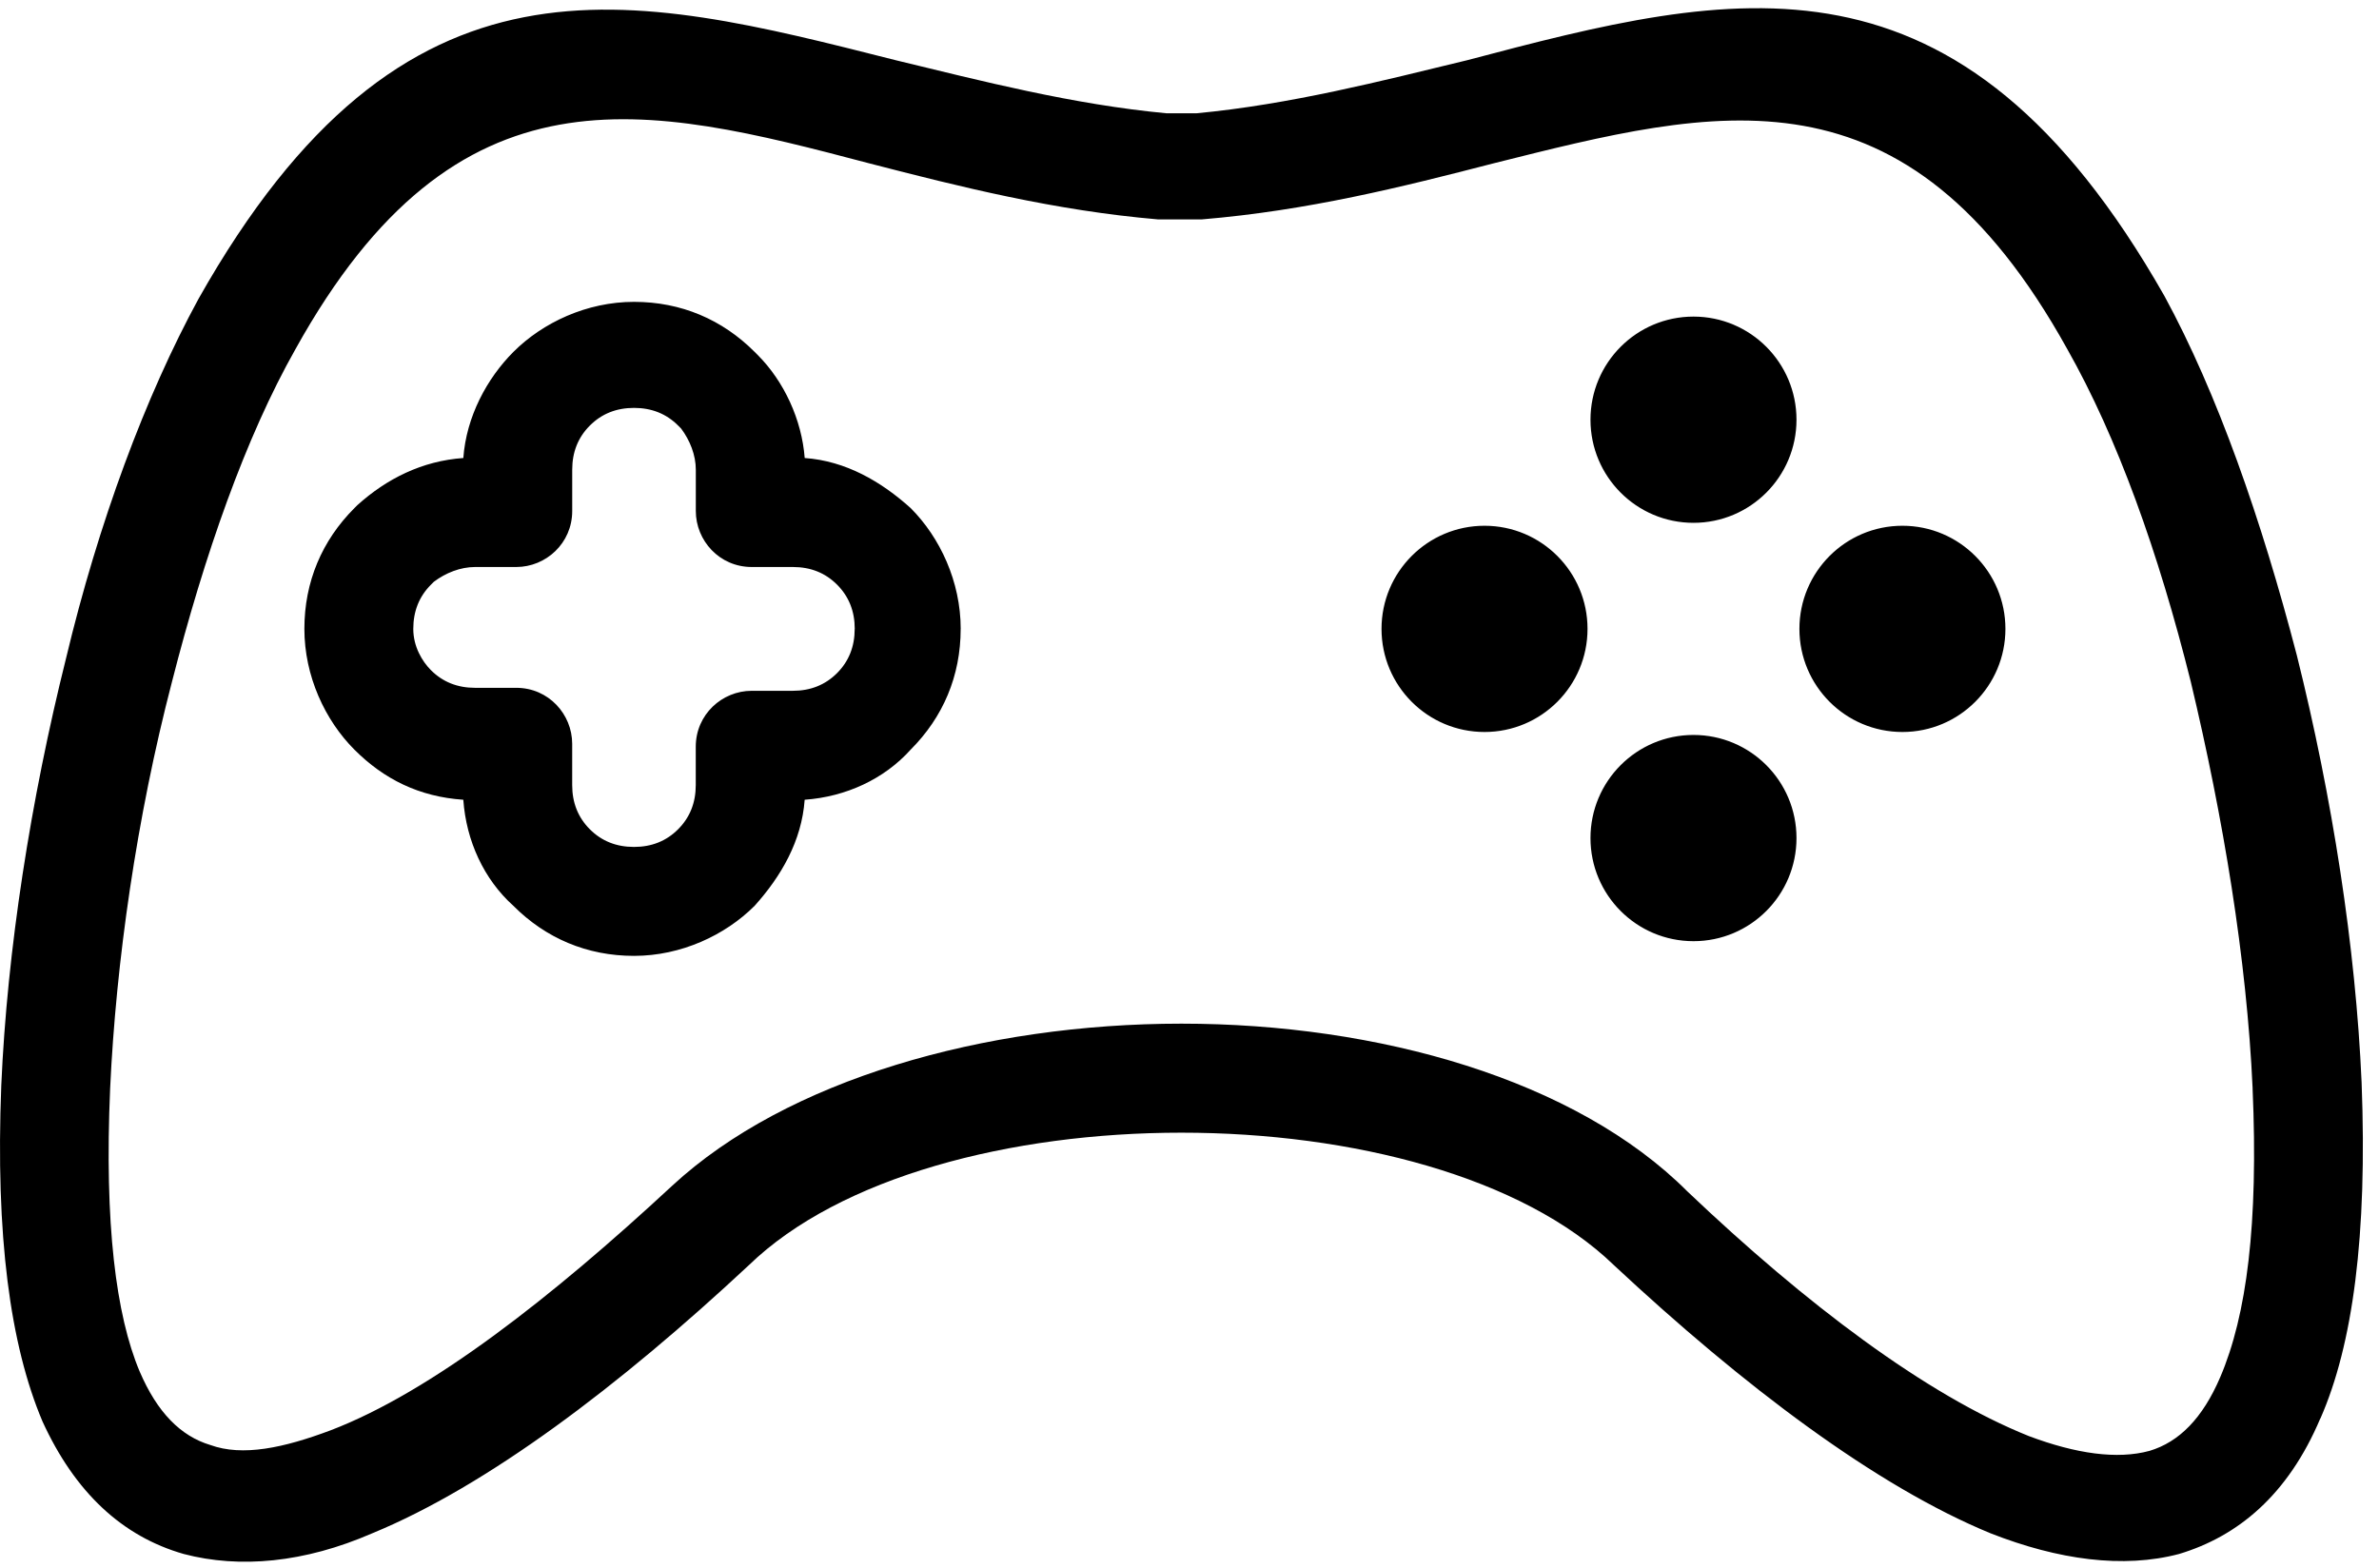 <?xml version="1.0" encoding="UTF-8"?>
<svg id="SVGDoc" width="91" height="60" xmlns="http://www.w3.org/2000/svg" version="1.1" xmlns:xlink="http://www.w3.org/1999/xlink" xmlns:avocode="https://avocode.com/" viewBox="0 0 91 60"><defs></defs><desc>Generated with Avocode.</desc><g><g><title>Forma 1</title><path d="M88.755,54.266c-1.238,2.93 -3.152,4.508 -5.403,5.185c-2.139,0.564 -4.615,0.226 -7.205,-0.789c-4.39,-1.804 -9.456,-5.636 -14.409,-10.257c-3.49,-3.381 -10.019,-5.072 -16.548,-5.072c-6.529,0 -13.058,1.691 -16.548,5.072c-4.953,4.621 -10.019,8.454 -14.409,10.257c-2.589,1.127 -5.066,1.352 -7.205,0.789c-2.364,-0.676 -4.165,-2.367 -5.403,-5.072c-1.238,-2.93 -1.801,-7.101 -1.576,-12.849c0.225,-5.185 1.126,-10.933 2.477,-16.343c1.238,-5.185 3.039,-10.032 5.066,-13.751c7.88,-13.976 16.436,-11.722 26.68,-9.13c3.265,0.789 6.754,1.691 10.357,2.029h1.126c3.602,-0.338 7.092,-1.239 10.357,-2.029c10.244,-2.705 18.8,-4.846 26.68,9.017c2.026,3.72 3.715,8.566 5.066,13.751c1.351,5.41 2.251,11.158 2.477,16.344c0.225,5.861 -0.338,10.031 -1.576,12.849zM86.166,41.642c-0.225,-4.959 -1.126,-10.369 -2.364,-15.554c-1.238,-4.96 -2.814,-9.355 -4.728,-12.736c-6.191,-11.158 -13.396,-9.242 -21.952,-7.101c-3.49,0.902 -7.092,1.804 -11.145,2.142c-0.113,0 -1.351,0 -1.463,0c-0.113,0 -0.113,0 -0.225,0c-3.94,-0.338 -7.542,-1.24 -11.032,-2.142c-8.555,-2.254 -15.76,-4.057 -21.952,7.101c-1.914,3.381 -3.49,7.889 -4.728,12.736c-1.351,5.185 -2.139,10.707 -2.364,15.554c-0.225,5.185 0.225,8.679 1.126,10.82c0.675,1.578 1.576,2.48 2.702,2.818c1.238,0.451 2.814,0.113 4.615,-0.564c3.828,-1.465 8.443,-5.072 13.058,-9.355c4.39,-4.058 11.933,-6.199 19.475,-6.199c7.542,0 15.085,2.141 19.362,6.424c4.503,4.283 9.118,7.777 13.058,9.355c1.801,0.676 3.377,0.902 4.616,0.564c1.126,-0.338 2.026,-1.24 2.702,-2.818c1.013,-2.367 1.463,-5.861 1.238,-11.046zM36.747,24.059c0,1.804 -0.675,3.382 -1.914,4.621c-1.013,1.127 -2.477,1.803 -4.053,1.916c-0.113,1.578 -0.901,2.93 -1.914,4.057c-1.126,1.127 -2.814,1.916 -4.615,1.916c-1.801,0 -3.377,-0.676 -4.615,-1.916c-1.126,-1.014 -1.801,-2.479 -1.914,-4.057c-1.688,-0.113 -3.039,-0.789 -4.165,-1.916c-1.126,-1.127 -1.914,-2.818 -1.914,-4.621c0,-1.803 0.675,-3.381 1.914,-4.621l0.113,-0.113c1.126,-1.014 2.477,-1.691 4.053,-1.803c0.113,-1.578 0.901,-3.043 1.914,-4.058c1.126,-1.127 2.814,-1.916 4.615,-1.916c1.801,0 3.377,0.676 4.615,1.916l0.113,0.113c1.013,1.015 1.689,2.48 1.801,3.945c1.576,0.113 2.927,0.902 4.053,1.916c1.126,1.127 1.914,2.818 1.914,4.621zM32.695,24.059c0,-0.676 -0.225,-1.24 -0.675,-1.691c-0.45,-0.451 -1.013,-0.676 -1.689,-0.676h-1.576c-1.238,0 -2.139,-1.014 -2.139,-2.142v-1.578c0,-0.564 -0.225,-1.127 -0.563,-1.578c-0.113,-0.113 -0.113,-0.113 -0.113,-0.113c-0.45,-0.451 -1.013,-0.676 -1.688,-0.676c-0.675,0 -1.238,0.225 -1.689,0.676c-0.45,0.451 -0.675,1.014 -0.675,1.691v1.578c0,1.24 -1.013,2.142 -2.139,2.142h-1.576c-0.563,0 -1.126,0.226 -1.576,0.564c-0.113,0.113 -0.113,0.113 -0.113,0.113c-0.45,0.451 -0.675,1.014 -0.675,1.691c0,0.676 0.338,1.24 0.675,1.578c0.45,0.451 1.013,0.676 1.688,0.676h1.576c1.238,0 2.139,1.014 2.139,2.142v1.578c0,0.676 0.225,1.24 0.675,1.691c0.45,0.451 1.013,0.676 1.689,0.676c0.675,0 1.238,-0.225 1.688,-0.676c0.45,-0.451 0.675,-1.014 0.675,-1.691v-1.465c0,-1.24 1.013,-2.141 2.139,-2.141h1.576c0.675,0 1.238,-0.226 1.689,-0.676c0.45,-0.451 0.675,-1.015 0.675,-1.691zM64.778,12.112c2.176,0 3.94,1.766 3.94,3.945c0,2.179 -1.764,3.945 -3.94,3.945c-2.176,0 -3.94,-1.766 -3.94,-3.945c0,-2.178 1.764,-3.945 3.94,-3.945zM64.778,28.117c2.176,0 3.94,1.766 3.94,3.945c0,2.179 -1.764,3.945 -3.94,3.945c-2.176,0 -3.94,-1.766 -3.94,-3.945c0,-2.178 1.764,-3.945 3.94,-3.945zM56.785,20.114c2.176,0 3.94,1.766 3.94,3.945c0,2.179 -1.764,3.945 -3.94,3.945c-2.176,0 -3.94,-1.766 -3.94,-3.945c0,-2.178 1.764,-3.945 3.94,-3.945zM72.77,20.114c2.176,0 3.94,1.766 3.94,3.945c0,2.179 -1.764,3.945 -3.94,3.945c-2.176,0 -3.94,-1.766 -3.94,-3.945c0,-2.178 1.764,-3.945 3.94,-3.945z" fill="#000000" fill-opacity="1"></path></g></g></svg>